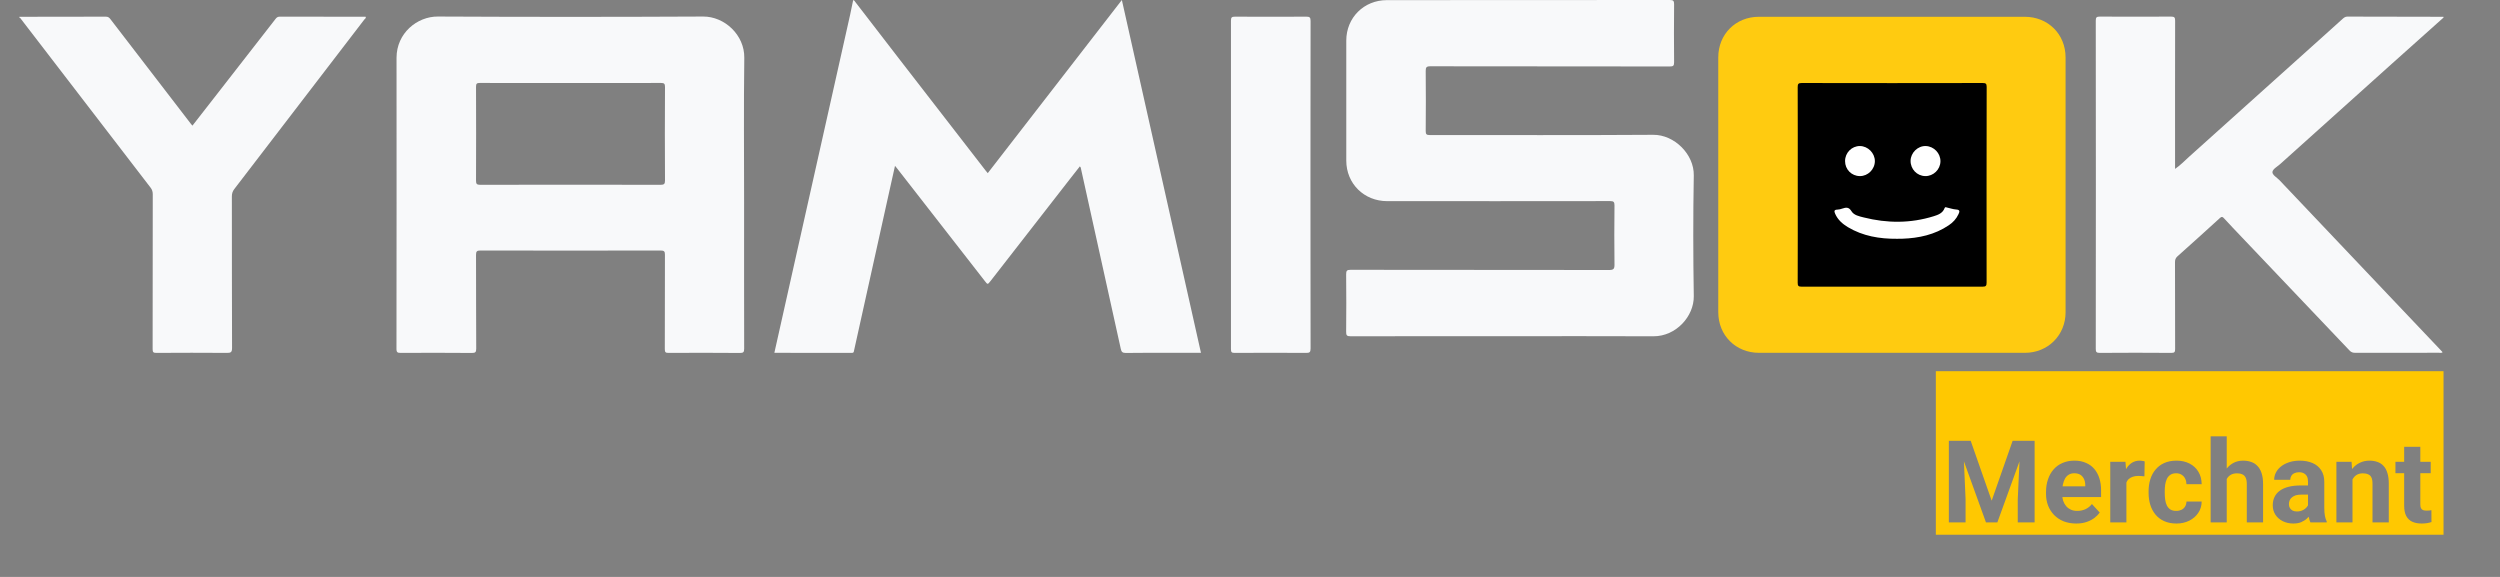 <svg width="39" height="9" viewBox="0 0 39 9" fill="none" xmlns="http://www.w3.org/2000/svg">
<rect x="0" y="0" width="39" height="9" fill="#808080" stroke="none"/>
<path d="M13.322 0.004C13.563 0.317 13.804 0.63 14.045 0.942C14.489 1.517 14.934 2.091 15.379 2.665C15.387 2.677 15.398 2.688 15.409 2.701C16.104 1.803 16.798 0.907 17.501 0C17.914 1.843 18.324 3.671 18.735 5.504C18.59 5.504 18.451 5.504 18.311 5.504C18.061 5.504 17.811 5.502 17.561 5.506C17.509 5.506 17.494 5.488 17.484 5.441C17.277 4.498 17.068 3.556 16.859 2.613C16.858 2.61 16.855 2.606 16.846 2.595C16.793 2.663 16.741 2.728 16.689 2.795C16.277 3.323 15.865 3.852 15.454 4.382C15.407 4.441 15.408 4.442 15.364 4.385C14.907 3.798 14.45 3.211 13.993 2.625C13.986 2.615 13.978 2.606 13.962 2.587C13.924 2.76 13.888 2.923 13.851 3.086C13.711 3.72 13.571 4.353 13.43 4.986C13.395 5.147 13.358 5.308 13.323 5.469C13.319 5.489 13.319 5.505 13.291 5.505C12.889 5.504 12.486 5.504 12.08 5.504C12.178 5.069 12.274 4.639 12.37 4.209C12.524 3.524 12.677 2.839 12.831 2.153C12.974 1.512 13.118 0.871 13.262 0.23C13.279 0.155 13.293 0.079 13.309 0.004C13.313 0.004 13.317 0.004 13.322 0.004Z" fill="#F8F9FA"/>
<path d="M38.119 0.274C37.851 0.514 37.584 0.753 37.316 0.992C36.734 1.515 36.151 2.038 35.569 2.561C35.526 2.599 35.457 2.636 35.45 2.681C35.444 2.728 35.517 2.767 35.557 2.808C36.115 3.397 36.673 3.985 37.231 4.573C37.517 4.874 37.803 5.175 38.088 5.476C38.094 5.481 38.099 5.488 38.105 5.495C38.086 5.51 38.066 5.503 38.048 5.503C37.613 5.503 37.178 5.503 36.743 5.504C36.706 5.504 36.679 5.496 36.653 5.468C36.048 4.83 35.441 4.193 34.835 3.556C34.787 3.506 34.74 3.456 34.694 3.405C34.673 3.382 34.659 3.375 34.633 3.399C34.412 3.601 34.19 3.801 33.967 4C33.939 4.026 33.93 4.052 33.93 4.089C33.931 4.541 33.93 4.993 33.932 5.445C33.932 5.492 33.922 5.505 33.873 5.505C33.5 5.502 33.128 5.502 32.755 5.505C32.7 5.505 32.694 5.486 32.694 5.44C32.696 3.734 32.696 2.028 32.694 0.321C32.694 0.27 32.708 0.259 32.758 0.259C33.128 0.261 33.499 0.261 33.869 0.259C33.92 0.259 33.932 0.272 33.932 0.322C33.93 1.066 33.931 1.811 33.931 2.555C33.931 2.579 33.931 2.602 33.931 2.635C34.014 2.578 34.078 2.51 34.147 2.448C34.856 1.813 35.564 1.176 36.273 0.539C36.364 0.457 36.455 0.375 36.546 0.293C36.567 0.275 36.587 0.259 36.619 0.259C37.119 0.261 37.619 0.261 38.119 0.262C38.119 0.266 38.119 0.27 38.119 0.274Z" fill="#F8F9FA"/>
<path d="M0.302 0.262C0.752 0.262 1.203 0.262 1.653 0.26C1.689 0.26 1.706 0.277 1.725 0.302C2.142 0.845 2.56 1.389 2.978 1.932C2.984 1.94 2.991 1.948 3.002 1.96C3.111 1.82 3.218 1.684 3.324 1.547C3.648 1.132 3.971 0.716 4.294 0.301C4.311 0.279 4.326 0.26 4.361 0.26C4.809 0.261 5.257 0.261 5.704 0.261C5.714 0.284 5.693 0.293 5.684 0.304C5.009 1.186 4.333 2.067 3.656 2.948C3.628 2.984 3.617 3.02 3.617 3.065C3.618 3.853 3.617 4.64 3.62 5.428C3.62 5.495 3.601 5.506 3.539 5.505C3.173 5.502 2.806 5.503 2.44 5.505C2.39 5.506 2.381 5.492 2.381 5.445C2.383 4.641 2.382 3.836 2.383 3.031C2.383 2.991 2.374 2.959 2.348 2.926C1.675 2.051 1.002 1.175 0.33 0.3C0.322 0.29 0.317 0.277 0.302 0.275C0.302 0.271 0.302 0.267 0.302 0.262Z" fill="#F8F9FA"/>
<path d="M23.441 5.245C22.65 5.245 21.86 5.244 21.069 5.246C21.011 5.246 20.999 5.231 21 5.176C21.003 4.877 21.003 4.578 21 4.279C21 4.223 21.012 4.209 21.069 4.209C22.414 4.211 23.758 4.21 25.103 4.212C25.172 4.212 25.187 4.193 25.186 4.127C25.182 3.82 25.183 3.512 25.186 3.204C25.186 3.15 25.172 3.137 25.119 3.137C23.959 3.139 22.8 3.138 21.641 3.138C21.279 3.138 21.002 2.865 21.002 2.505C21.001 1.881 21.001 1.257 21.002 0.633C21.002 0.276 21.277 0.002 21.635 0.002C23.107 0.001 24.578 0.002 26.05 8.0585e-07C26.105 -0 26.116 0.015 26.116 0.067C26.113 0.369 26.113 0.67 26.116 0.971C26.116 1.026 26.102 1.037 26.049 1.037C24.803 1.035 23.558 1.036 22.312 1.034C22.251 1.034 22.241 1.052 22.241 1.108C22.244 1.42 22.244 1.732 22.241 2.044C22.241 2.095 22.254 2.107 22.305 2.107C23.466 2.106 24.627 2.111 25.789 2.103C26.122 2.1 26.429 2.409 26.423 2.736C26.412 3.365 26.413 3.993 26.423 4.621C26.427 4.933 26.148 5.247 25.794 5.246C25.01 5.242 24.225 5.245 23.441 5.245Z" fill="#F8F9FA"/>
<path d="M20.443 2.888C20.443 3.737 20.443 4.587 20.445 5.437C20.445 5.496 20.428 5.506 20.374 5.505C20.003 5.503 19.633 5.503 19.262 5.505C19.214 5.506 19.203 5.494 19.203 5.446C19.204 3.738 19.204 2.03 19.203 0.322C19.203 0.271 19.216 0.26 19.266 0.26C19.636 0.262 20.007 0.262 20.377 0.26C20.43 0.259 20.445 0.272 20.445 0.326C20.443 1.18 20.443 2.034 20.443 2.888Z" fill="#F8F9FA"/>
<path d="M11.608 3.155C11.608 2.404 11.601 1.653 11.611 0.902C11.616 0.547 11.304 0.256 10.968 0.258C9.589 0.265 8.21 0.265 6.831 0.258C6.506 0.256 6.186 0.519 6.186 0.901C6.187 2.415 6.187 3.93 6.185 5.444C6.185 5.499 6.204 5.505 6.251 5.505C6.621 5.503 6.992 5.503 7.362 5.506C7.416 5.506 7.429 5.493 7.429 5.439C7.426 4.951 7.428 4.463 7.426 3.974C7.426 3.92 7.442 3.908 7.494 3.908C8.431 3.91 9.369 3.91 10.306 3.908C10.359 3.908 10.374 3.921 10.373 3.975C10.371 4.466 10.373 4.956 10.371 5.447C10.371 5.496 10.384 5.506 10.431 5.505C10.802 5.503 11.172 5.503 11.543 5.506C11.596 5.506 11.609 5.494 11.609 5.44C11.607 4.678 11.608 3.916 11.608 3.155ZM10.374 2.815C10.374 2.868 10.361 2.883 10.307 2.883C9.368 2.881 8.428 2.881 7.489 2.883C7.437 2.883 7.426 2.867 7.426 2.818C7.428 2.33 7.428 1.841 7.426 1.353C7.426 1.304 7.439 1.294 7.486 1.294C7.958 1.296 8.43 1.295 8.902 1.295C9.371 1.295 9.841 1.296 10.31 1.294C10.361 1.294 10.374 1.306 10.374 1.357C10.371 1.843 10.371 2.329 10.374 2.815Z" fill="#F8F9FA"/>
<path d="M29.518 0.262C30.208 0.262 30.897 0.262 31.587 0.262C31.95 0.262 32.223 0.534 32.223 0.896C32.223 2.221 32.223 3.547 32.223 4.872C32.223 5.229 31.948 5.504 31.59 5.504C30.207 5.505 28.824 5.505 27.441 5.504C27.078 5.504 26.805 5.232 26.805 4.87C26.805 3.544 26.805 2.219 26.805 0.894C26.805 0.534 27.077 0.262 27.437 0.262C28.131 0.262 28.825 0.262 29.518 0.262Z" fill="#FFCB10"/>
<path d="M28.045 2.882C28.045 2.374 28.046 1.867 28.044 1.359C28.044 1.31 28.054 1.295 28.106 1.295C29.048 1.297 29.989 1.297 30.93 1.295C30.977 1.295 30.992 1.305 30.992 1.355C30.99 2.372 30.99 3.389 30.991 4.407C30.991 4.456 30.981 4.473 30.928 4.472C29.987 4.471 29.046 4.471 28.104 4.472C28.055 4.472 28.044 4.459 28.044 4.411C28.046 3.901 28.045 3.392 28.045 2.882Z" fill="black"/>
<path d="M29.592 3.725C29.322 3.727 29.062 3.684 28.826 3.543C28.742 3.492 28.67 3.429 28.629 3.336C28.613 3.299 28.607 3.271 28.664 3.27C28.689 3.269 28.715 3.263 28.739 3.254C28.797 3.235 28.841 3.226 28.883 3.295C28.921 3.358 29.003 3.374 29.074 3.392C29.439 3.484 29.804 3.486 30.166 3.373C30.234 3.352 30.306 3.326 30.335 3.248C30.343 3.224 30.358 3.234 30.371 3.237C30.419 3.247 30.466 3.265 30.515 3.268C30.58 3.272 30.571 3.302 30.552 3.342C30.519 3.414 30.466 3.471 30.401 3.514C30.182 3.662 29.935 3.715 29.676 3.724C29.648 3.725 29.62 3.725 29.592 3.725Z" fill="white"/>
<path d="M29.805 2.508C29.807 2.382 29.918 2.274 30.043 2.278C30.17 2.283 30.273 2.391 30.271 2.518C30.269 2.645 30.16 2.75 30.033 2.747C29.904 2.744 29.804 2.638 29.805 2.508Z" fill="white"/>
<path d="M28.783 2.513C28.783 2.383 28.887 2.278 29.014 2.278C29.14 2.279 29.248 2.388 29.248 2.514C29.247 2.641 29.14 2.748 29.014 2.747C28.884 2.746 28.783 2.643 28.783 2.513Z" fill="white"/>
<path fill-rule="evenodd" clip-rule="evenodd" d="M38.119 5.791H30.199V8.342H38.119V5.791ZM30.743 6.877H30.623H30.521H30.402V8.149H30.663V7.788L30.637 7.197L30.981 8.149H31.159L31.504 7.197L31.477 7.788V8.149H31.74V6.877H31.619H31.518H31.397L31.07 7.811L30.743 6.877ZM32.191 8.132C32.25 8.155 32.316 8.167 32.389 8.167C32.45 8.167 32.505 8.159 32.553 8.142C32.6 8.126 32.641 8.104 32.675 8.078C32.709 8.052 32.736 8.024 32.756 7.996L32.634 7.863C32.605 7.899 32.571 7.926 32.532 7.944C32.492 7.962 32.45 7.97 32.405 7.97C32.368 7.97 32.335 7.964 32.306 7.951C32.278 7.938 32.253 7.92 32.233 7.897C32.213 7.874 32.197 7.846 32.186 7.814C32.18 7.795 32.176 7.775 32.173 7.754H32.777V7.65C32.777 7.58 32.768 7.517 32.75 7.461C32.732 7.404 32.705 7.355 32.67 7.314C32.635 7.273 32.591 7.242 32.539 7.22C32.487 7.197 32.428 7.186 32.361 7.186C32.292 7.186 32.231 7.198 32.176 7.222C32.121 7.245 32.074 7.279 32.036 7.323C31.998 7.366 31.969 7.418 31.949 7.477C31.928 7.537 31.918 7.602 31.918 7.674V7.709C31.918 7.772 31.929 7.831 31.95 7.887C31.972 7.943 32.003 7.991 32.043 8.033C32.084 8.075 32.133 8.108 32.191 8.132ZM32.176 7.587C32.178 7.577 32.179 7.568 32.181 7.559C32.189 7.523 32.2 7.492 32.214 7.466C32.229 7.44 32.249 7.419 32.273 7.405C32.297 7.39 32.325 7.383 32.358 7.383C32.398 7.383 32.429 7.391 32.455 7.407C32.48 7.424 32.498 7.446 32.511 7.474C32.523 7.501 32.53 7.532 32.53 7.567V7.587H32.176ZM33.172 7.526V8.149H32.92V7.204H33.157L33.166 7.32C33.168 7.315 33.17 7.311 33.173 7.307C33.197 7.268 33.226 7.239 33.26 7.218C33.295 7.197 33.334 7.186 33.378 7.186C33.392 7.186 33.407 7.187 33.421 7.19C33.436 7.192 33.448 7.194 33.457 7.198L33.453 7.431C33.44 7.429 33.426 7.428 33.408 7.427C33.391 7.425 33.376 7.424 33.362 7.424C33.326 7.424 33.295 7.429 33.269 7.438C33.243 7.447 33.222 7.46 33.204 7.477C33.191 7.491 33.18 7.507 33.172 7.526ZM34.031 7.953C34.007 7.964 33.98 7.97 33.949 7.97C33.912 7.97 33.882 7.963 33.858 7.948C33.835 7.932 33.816 7.912 33.803 7.885C33.79 7.859 33.782 7.829 33.777 7.795C33.772 7.762 33.77 7.726 33.77 7.69V7.664C33.77 7.628 33.772 7.593 33.777 7.559C33.782 7.526 33.791 7.496 33.804 7.469C33.817 7.443 33.835 7.422 33.858 7.407C33.882 7.391 33.911 7.383 33.948 7.383C33.983 7.383 34.011 7.391 34.035 7.407C34.059 7.422 34.077 7.442 34.089 7.468C34.102 7.493 34.108 7.522 34.109 7.553H34.346C34.345 7.478 34.328 7.413 34.294 7.358C34.261 7.303 34.215 7.261 34.156 7.231C34.098 7.201 34.03 7.186 33.953 7.186C33.88 7.186 33.816 7.199 33.762 7.223C33.708 7.247 33.663 7.282 33.627 7.325C33.59 7.368 33.563 7.419 33.545 7.477C33.527 7.535 33.518 7.597 33.518 7.664V7.69C33.518 7.756 33.527 7.818 33.545 7.877C33.563 7.934 33.59 7.985 33.627 8.029C33.663 8.072 33.708 8.106 33.762 8.13C33.817 8.155 33.881 8.167 33.954 8.167C34.027 8.167 34.093 8.152 34.152 8.123C34.211 8.093 34.258 8.053 34.292 8.002C34.328 7.95 34.345 7.891 34.346 7.824H34.109C34.108 7.854 34.101 7.88 34.087 7.902C34.074 7.924 34.055 7.941 34.031 7.953ZM34.737 7.309V6.807H34.486V8.149H34.737V7.473C34.74 7.468 34.742 7.464 34.745 7.46C34.76 7.436 34.781 7.417 34.806 7.404C34.831 7.391 34.862 7.384 34.898 7.384C34.931 7.384 34.958 7.389 34.98 7.4C35.003 7.409 35.02 7.427 35.032 7.451C35.044 7.475 35.05 7.508 35.05 7.55V8.149H35.304V7.552C35.304 7.485 35.296 7.429 35.281 7.382C35.266 7.335 35.244 7.298 35.216 7.269C35.189 7.24 35.156 7.219 35.117 7.206C35.08 7.193 35.037 7.186 34.991 7.186C34.937 7.186 34.888 7.198 34.844 7.22C34.803 7.242 34.767 7.271 34.737 7.309ZM36.016 8.061C36.007 8.071 35.997 8.081 35.986 8.091C35.962 8.113 35.932 8.131 35.898 8.146C35.864 8.16 35.823 8.167 35.776 8.167C35.716 8.167 35.661 8.155 35.612 8.131C35.564 8.107 35.525 8.073 35.497 8.031C35.469 7.987 35.455 7.939 35.455 7.884C35.455 7.834 35.464 7.79 35.483 7.752C35.502 7.713 35.529 7.681 35.565 7.655C35.602 7.628 35.647 7.608 35.702 7.594C35.757 7.58 35.821 7.573 35.893 7.573H36.005V7.515C36.005 7.485 36.001 7.459 35.991 7.437C35.981 7.415 35.965 7.398 35.944 7.386C35.924 7.373 35.897 7.367 35.865 7.367C35.837 7.367 35.813 7.372 35.792 7.382C35.772 7.391 35.756 7.405 35.745 7.423C35.734 7.441 35.728 7.461 35.728 7.485H35.477C35.477 7.445 35.486 7.407 35.505 7.371C35.523 7.335 35.55 7.303 35.586 7.275C35.621 7.247 35.664 7.226 35.713 7.21C35.762 7.194 35.818 7.186 35.879 7.186C35.952 7.186 36.017 7.199 36.075 7.223C36.132 7.247 36.176 7.284 36.209 7.333C36.242 7.382 36.259 7.443 36.259 7.517V7.921C36.259 7.973 36.262 8.016 36.269 8.049C36.275 8.082 36.284 8.11 36.297 8.135V8.149H36.042C36.031 8.125 36.022 8.096 36.016 8.061ZM36.005 7.882C36.002 7.888 35.998 7.894 35.994 7.9C35.979 7.922 35.957 7.941 35.929 7.956C35.901 7.971 35.868 7.979 35.831 7.979C35.806 7.979 35.784 7.974 35.765 7.965C35.746 7.955 35.732 7.942 35.722 7.925C35.712 7.907 35.707 7.888 35.707 7.866C35.707 7.845 35.711 7.825 35.718 7.807C35.725 7.789 35.737 7.773 35.753 7.76C35.769 7.746 35.789 7.735 35.813 7.727C35.838 7.72 35.867 7.716 35.9 7.716H36.005V7.882ZM36.699 7.479V8.149H36.448V7.204H36.684L36.692 7.317C36.694 7.315 36.696 7.313 36.698 7.31C36.73 7.27 36.769 7.24 36.814 7.219C36.859 7.197 36.91 7.186 36.966 7.186C37.01 7.186 37.051 7.193 37.087 7.206C37.124 7.218 37.156 7.239 37.182 7.267C37.209 7.295 37.229 7.332 37.243 7.378C37.258 7.424 37.265 7.48 37.265 7.546V8.149H37.011V7.546C37.011 7.504 37.005 7.471 36.994 7.448C36.982 7.424 36.965 7.408 36.942 7.399C36.92 7.389 36.893 7.384 36.86 7.384C36.826 7.384 36.797 7.391 36.772 7.404C36.747 7.417 36.727 7.436 36.711 7.46C36.707 7.466 36.703 7.472 36.699 7.479ZM37.919 7.382V7.204H37.757V6.97H37.505V7.204H37.369V7.382H37.505V7.89C37.505 7.956 37.516 8.01 37.538 8.051C37.56 8.091 37.592 8.121 37.633 8.14C37.674 8.158 37.722 8.167 37.778 8.167C37.808 8.167 37.836 8.165 37.861 8.161C37.886 8.157 37.909 8.151 37.931 8.144L37.93 7.959C37.921 7.961 37.91 7.962 37.898 7.964C37.885 7.965 37.871 7.966 37.856 7.966C37.834 7.966 37.815 7.963 37.8 7.958C37.786 7.952 37.775 7.942 37.767 7.927C37.76 7.913 37.757 7.892 37.757 7.865V7.382H37.919Z" fill="#FFC801"/>
</svg>
